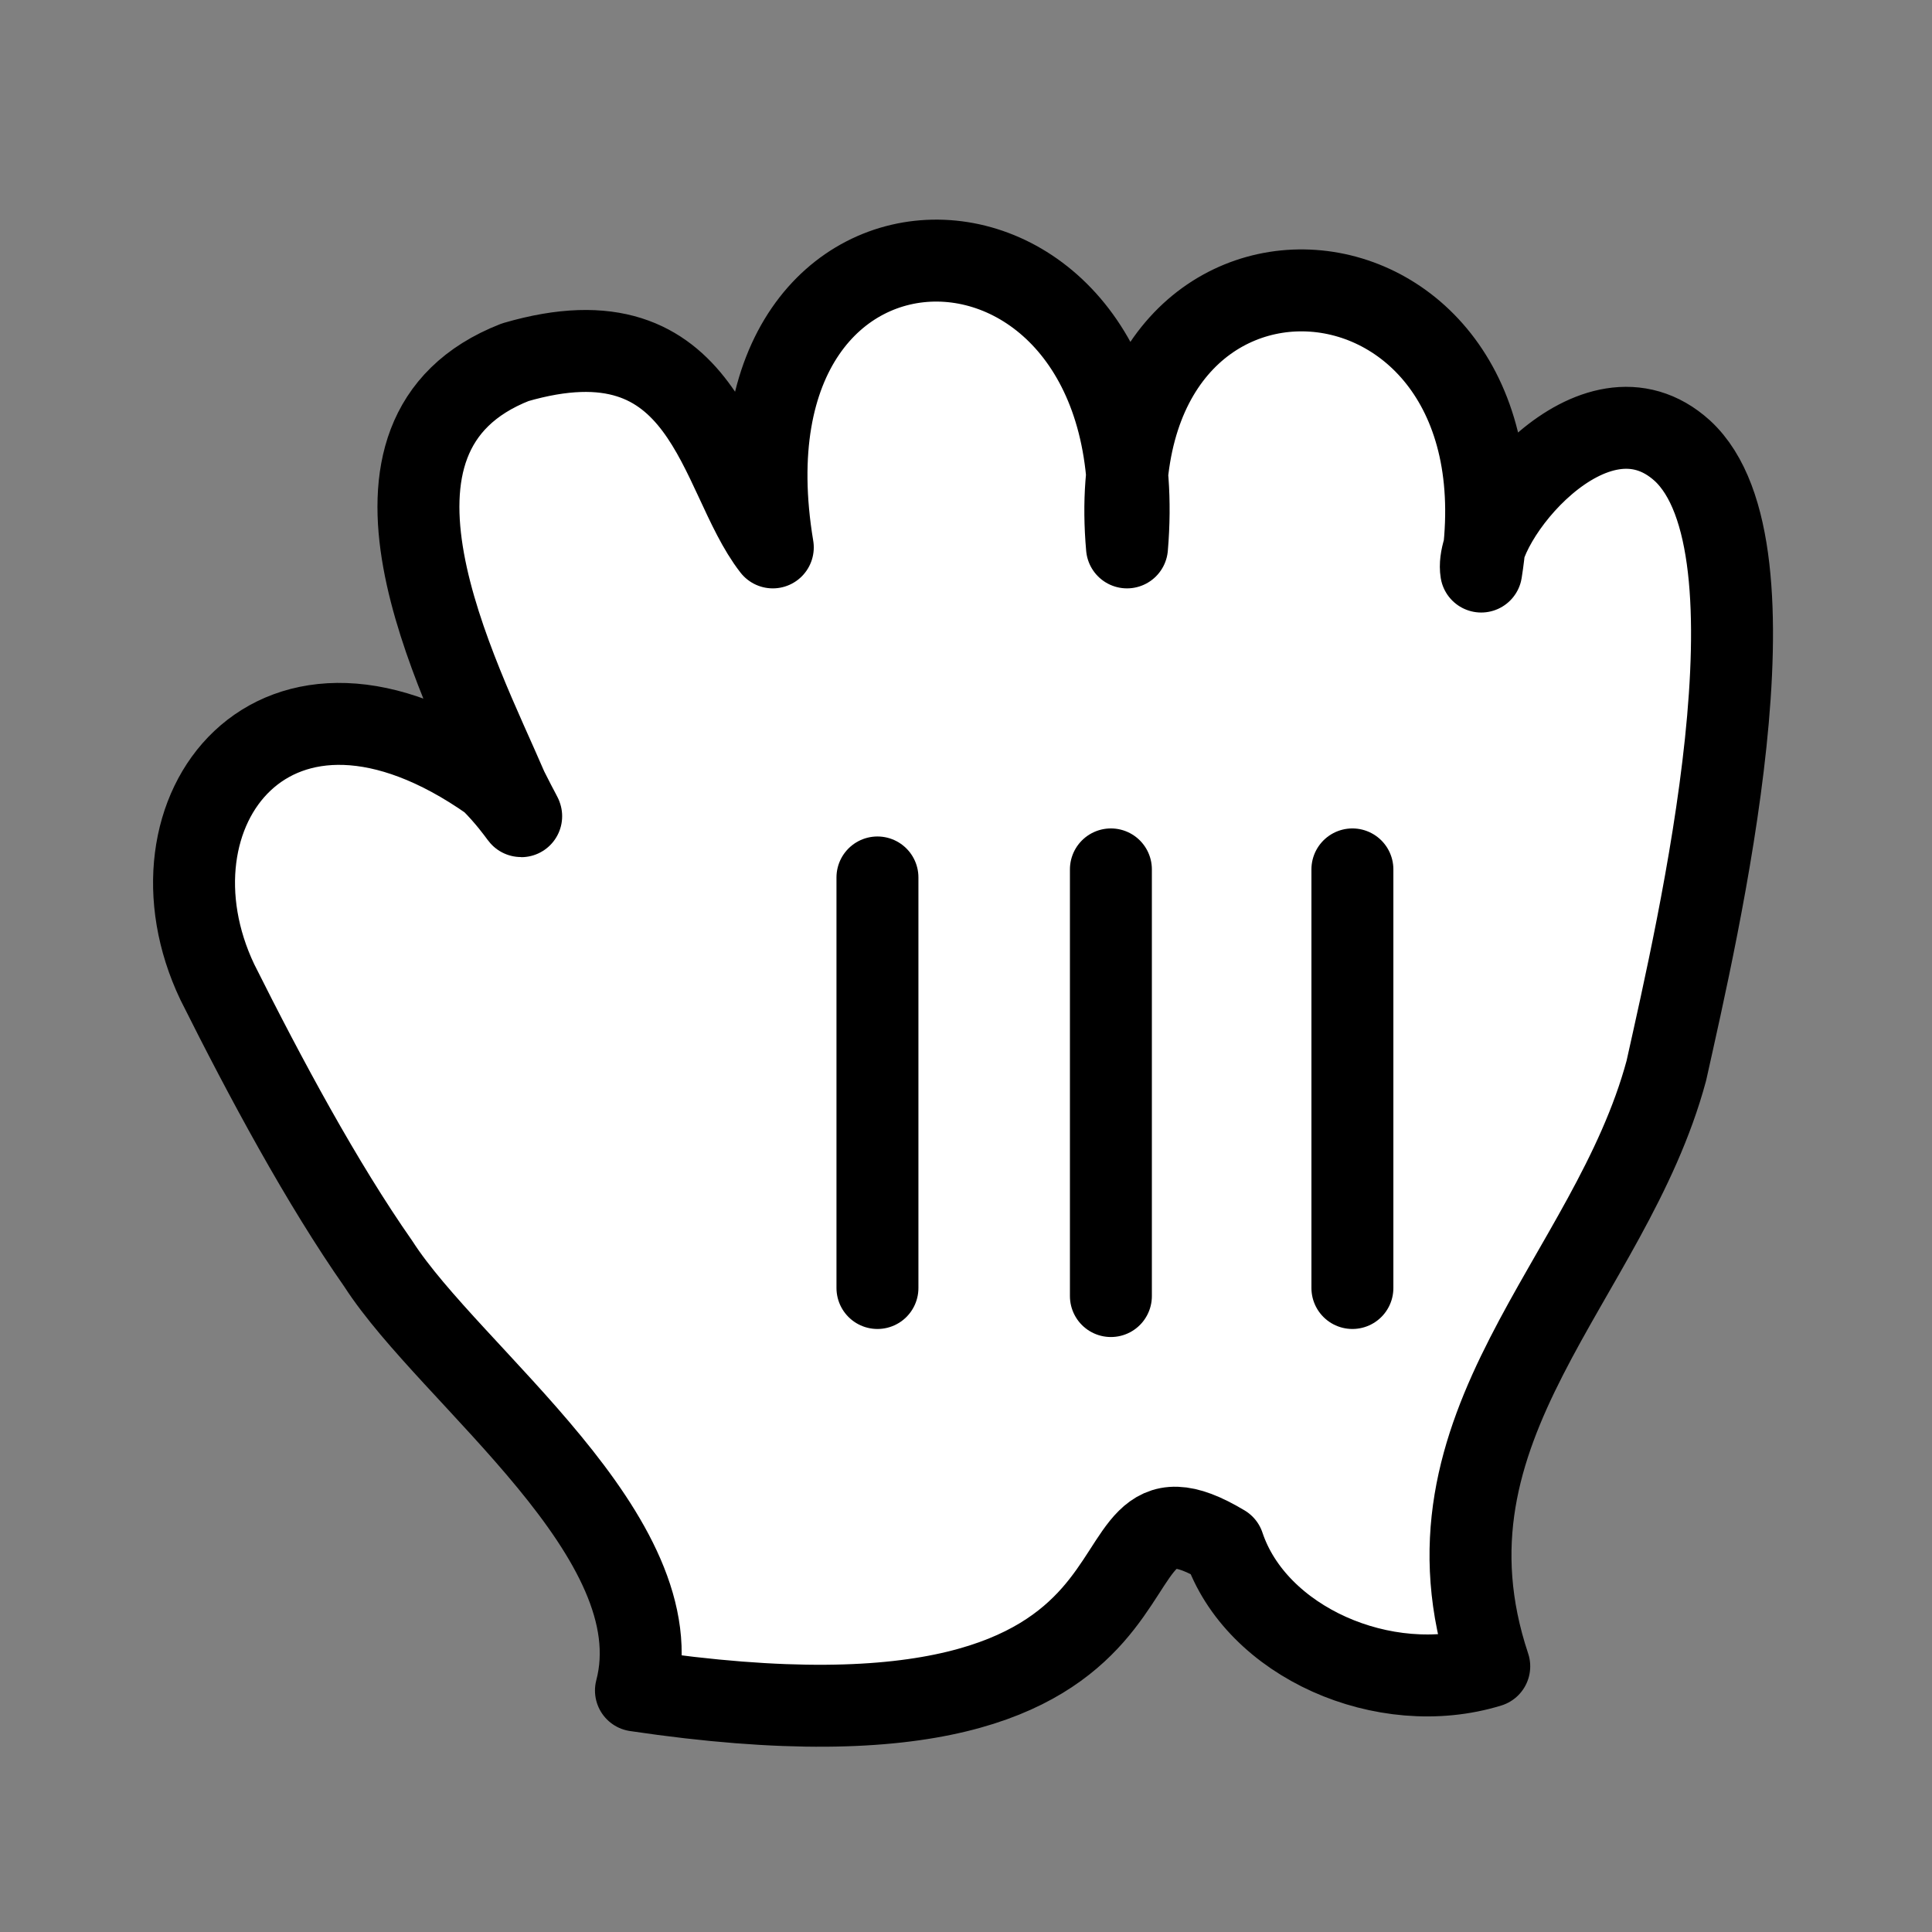 <?xml version="1.0" encoding="utf-8"?>
<!-- Generator: Adobe Illustrator 24.0.2, SVG Export Plug-In . SVG Version: 6.00 Build 0)  -->
<svg version="1.1" id="Layer_1" xmlns="http://www.w3.org/2000/svg" xmlns:xlink="http://www.w3.org/1999/xlink" x="0px" y="0px"
	 viewBox="0 0 24 24" style="enable-background:new 0 0 24 24;" xml:space="preserve">
<rect x="0" y="0" width="24" height="24" fill="#808080" stroke="none"/>
<style type="text/css">
	.st0{clip-path:url(#SVGID_2_);}
	.st1{fill:#FFFFFF;stroke:#000000;stroke-width:1.018;stroke-linejoin:round;}
	.st2{fill:none;stroke:#000000;stroke-width:1.018;stroke-linecap:round;}
</style>
<g>
	<g>
		<g>
			<defs>
				<rect id="SVGID_1_" x="0.9" y="0.9" width="22.2" height="22.2"/>
			</defs>
			<clipPath id="SVGID_2_">
				<use xlink:href="#SVGID_1_"  style="overflow:visible;"/>
			</clipPath>
			<g class="st0">
				<path class="st1" d="M6.4,4.5c2.4-0.7,2.5,1.4,3.2,2.3C8.8,2,14.4,2.1,14,6.8c-0.4-4.5,5.1-4.1,4.4,0.3
					c-0.1-0.6,1.4-2.5,2.5-1.5c1.3,1.2,0.2,5.9-0.2,7.7c-0.7,2.6-3.2,4.4-2.2,7.4c-1.3,0.4-2.9-0.3-3.3-1.5c-2-1.2,0.1,2.9-7.3,1.8
					c0.5-1.9-2.3-3.9-3.2-5.3c-0.7-1-1.4-2.3-2-3.5c-1-2.1,0.7-4.4,3.4-2.5c0.4,0.4,0.5,0.7,0.2,0.1C5.7,8.4,4.1,5.4,6.4,4.5z"/>
				<line class="st2" x1="16.8" y1="16" x2="16.8" y2="10.8"/>
				<line class="st2" x1="13.8" y1="16.1" x2="13.8" y2="10.8"/>
				<line class="st2" x1="10.9" y1="10.9" x2="10.9" y2="16"/>
			</g>
		</g>
	</g>
</g>
</svg>
